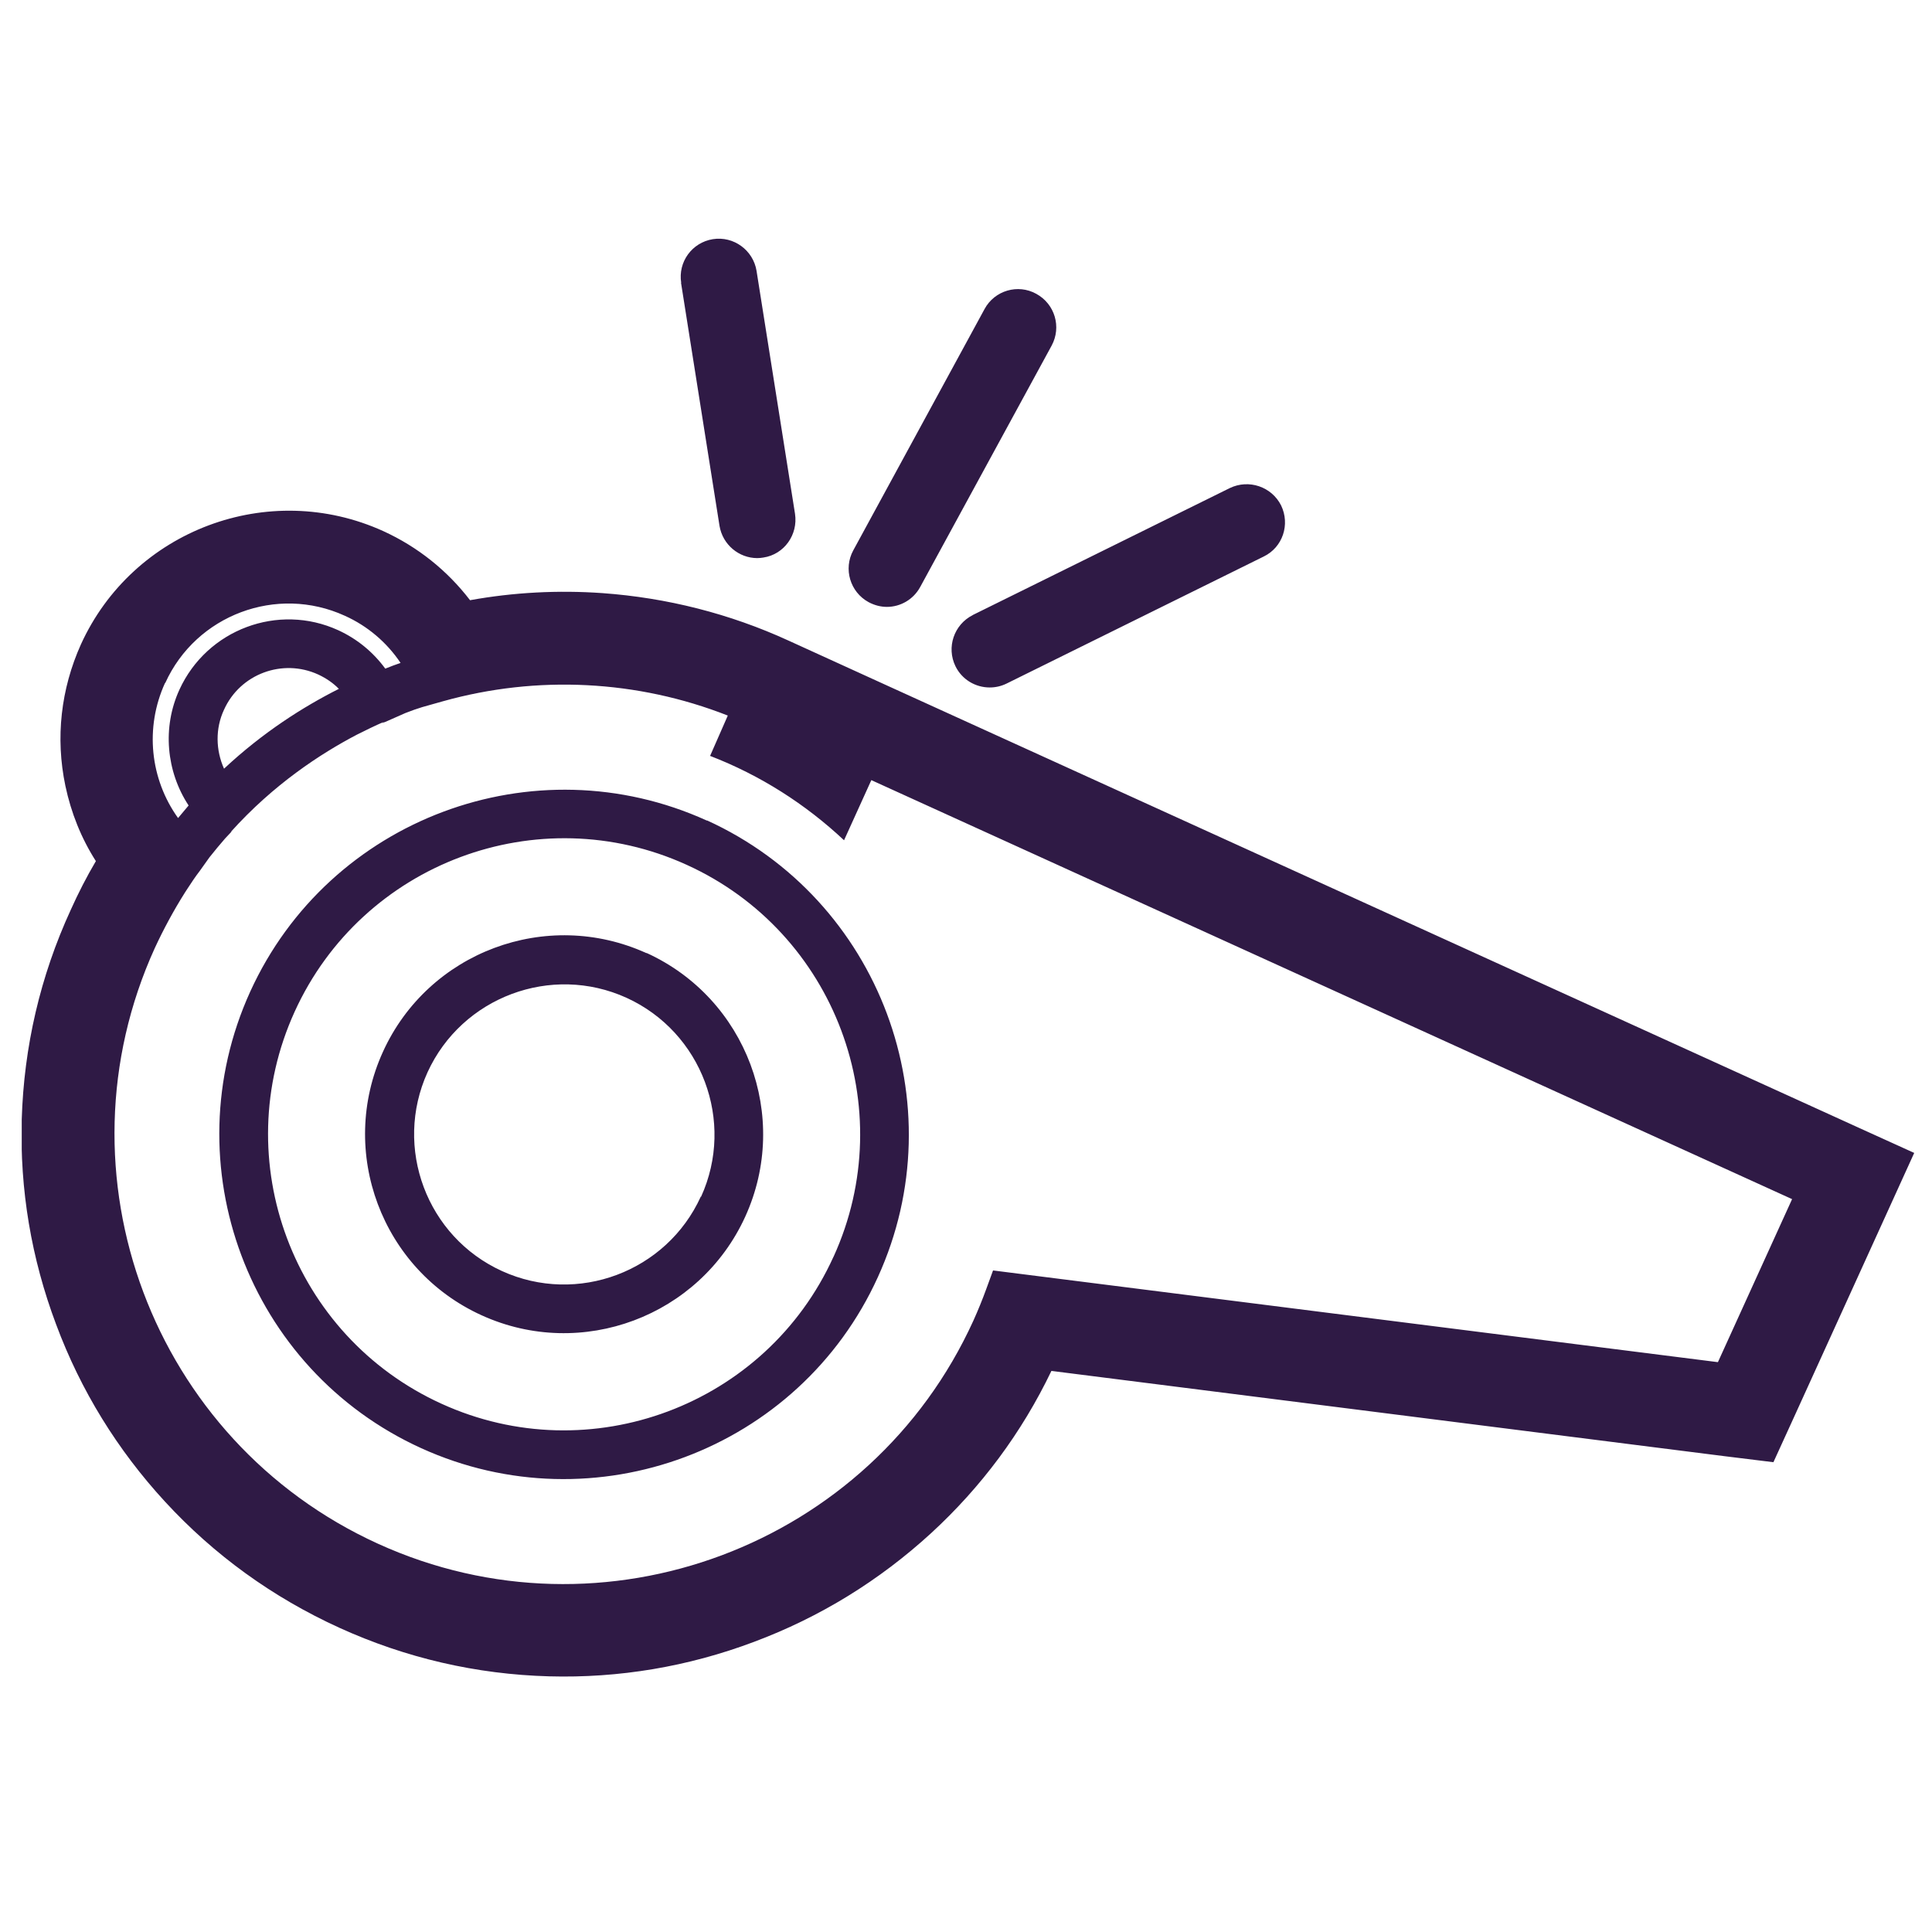 <svg width="24" height="24" viewBox="0 0 24 24" fill="none" xmlns="http://www.w3.org/2000/svg">
<g clip-path="url(#clip0_1852_23)">
<path d="M23.015 13.975L11.024 8.518L10.57 8.311L9.798 7.959C9.063 7.622 8.284 7.426 7.485 7.368C6.933 7.329 6.381 7.358 5.839 7.456C5.558 7.089 5.191 6.794 4.762 6.598C3.338 5.951 1.652 6.584 1.005 8.005C0.756 8.56 0.687 9.165 0.812 9.761C0.883 10.098 1.01 10.414 1.191 10.697C1.076 10.892 0.973 11.093 0.88 11.3C0.499 12.128 0.297 13.005 0.27 13.906C0.245 14.778 0.389 15.633 0.697 16.452C1.002 17.272 1.459 18.012 2.048 18.652C2.659 19.317 3.389 19.844 4.214 20.22C5.042 20.597 5.917 20.799 6.821 20.824C7.69 20.848 8.548 20.704 9.366 20.396C10.187 20.089 10.924 19.634 11.566 19.046C12.189 18.474 12.693 17.797 13.061 17.03L21.413 18.088L22.03 18.164L22.289 17.597L23.428 15.094L23.779 14.322L23.008 13.972L23.015 13.975ZM2.053 8.484C2.436 7.639 3.438 7.263 4.283 7.649C4.566 7.776 4.806 7.981 4.976 8.235C4.918 8.254 4.854 8.279 4.786 8.306C4.635 8.1 4.437 7.937 4.202 7.829C3.455 7.487 2.571 7.82 2.229 8.567C2.014 9.036 2.065 9.583 2.343 10.006C2.299 10.057 2.255 10.111 2.212 10.162C1.865 9.678 1.796 9.041 2.05 8.484M4.21 8.557C3.767 8.78 3.267 9.097 2.783 9.549C2.68 9.319 2.673 9.051 2.783 8.816C2.983 8.372 3.509 8.176 3.953 8.379C4.051 8.425 4.139 8.484 4.212 8.56M21.339 16.921L12.336 15.782L12.253 16.009C12.204 16.144 12.15 16.276 12.092 16.405C10.817 19.207 7.497 20.453 4.696 19.177C1.892 17.9 0.648 14.581 1.923 11.777C2.033 11.54 2.158 11.308 2.299 11.085C2.309 11.071 2.319 11.056 2.329 11.039C2.378 10.963 2.429 10.887 2.483 10.817L2.602 10.65C2.666 10.57 2.732 10.489 2.798 10.414L2.881 10.326L2.864 10.338C3.399 9.742 3.985 9.361 4.434 9.126C4.549 9.068 4.661 9.014 4.766 8.968L4.74 8.987C4.754 8.98 4.769 8.972 4.786 8.968L5.035 8.858C5.111 8.828 5.179 8.804 5.245 8.784L5.504 8.711C6.672 8.384 7.917 8.447 9.041 8.889L8.821 9.39C9.444 9.63 10.006 9.989 10.485 10.438L10.824 9.691L22.262 14.896L21.342 16.918L21.339 16.921ZM8.782 10.194C6.633 9.217 4.087 10.169 3.108 12.319C2.131 14.468 3.084 17.013 5.233 17.99C7.382 18.967 9.928 18.015 10.905 15.865C11.884 13.716 10.931 11.171 8.782 10.191M10.353 15.614C9.515 17.46 7.329 18.279 5.485 17.438C3.638 16.598 2.82 14.415 3.66 12.568C4.5 10.721 6.684 9.903 8.53 10.743C10.377 11.581 11.195 13.767 10.355 15.611M8.03 11.84C6.789 11.276 5.321 11.825 4.757 13.066C4.192 14.307 4.742 15.775 5.983 16.339C7.224 16.904 8.692 16.354 9.258 15.113C9.823 13.872 9.273 12.404 8.032 11.838M8.706 14.864C8.281 15.799 7.172 16.215 6.237 15.79C5.301 15.365 4.886 14.256 5.311 13.32C5.739 12.385 6.848 11.97 7.783 12.395C8.719 12.822 9.134 13.931 8.709 14.866M10.599 6.838L12.231 3.838C12.355 3.609 12.644 3.523 12.873 3.65C13.105 3.777 13.188 4.063 13.064 4.293L11.432 7.29C11.347 7.448 11.185 7.539 11.017 7.539C10.941 7.539 10.863 7.519 10.79 7.48C10.56 7.355 10.475 7.067 10.599 6.838ZM8.462 3.513C8.421 3.254 8.596 3.013 8.855 2.971C9.114 2.93 9.356 3.108 9.398 3.364L9.876 6.383C9.915 6.642 9.742 6.887 9.483 6.926C9.459 6.93 9.432 6.933 9.407 6.933C9.18 6.933 8.977 6.767 8.938 6.532L8.46 3.513H8.462ZM12.082 7.641L15.277 6.063C15.514 5.949 15.797 6.046 15.914 6.278C16.029 6.515 15.934 6.799 15.699 6.913L12.505 8.491C12.436 8.525 12.365 8.54 12.294 8.54C12.118 8.54 11.95 8.442 11.869 8.276C11.755 8.042 11.85 7.759 12.084 7.641" fill="#2F1A45"/>
</g>
<defs>
<clipPath id="clip0_1852_23">
<rect width="23.515" height="17.862" fill="white" transform="translate(0.27 2.966)"/>
</clipPath>
</defs>
</svg>
